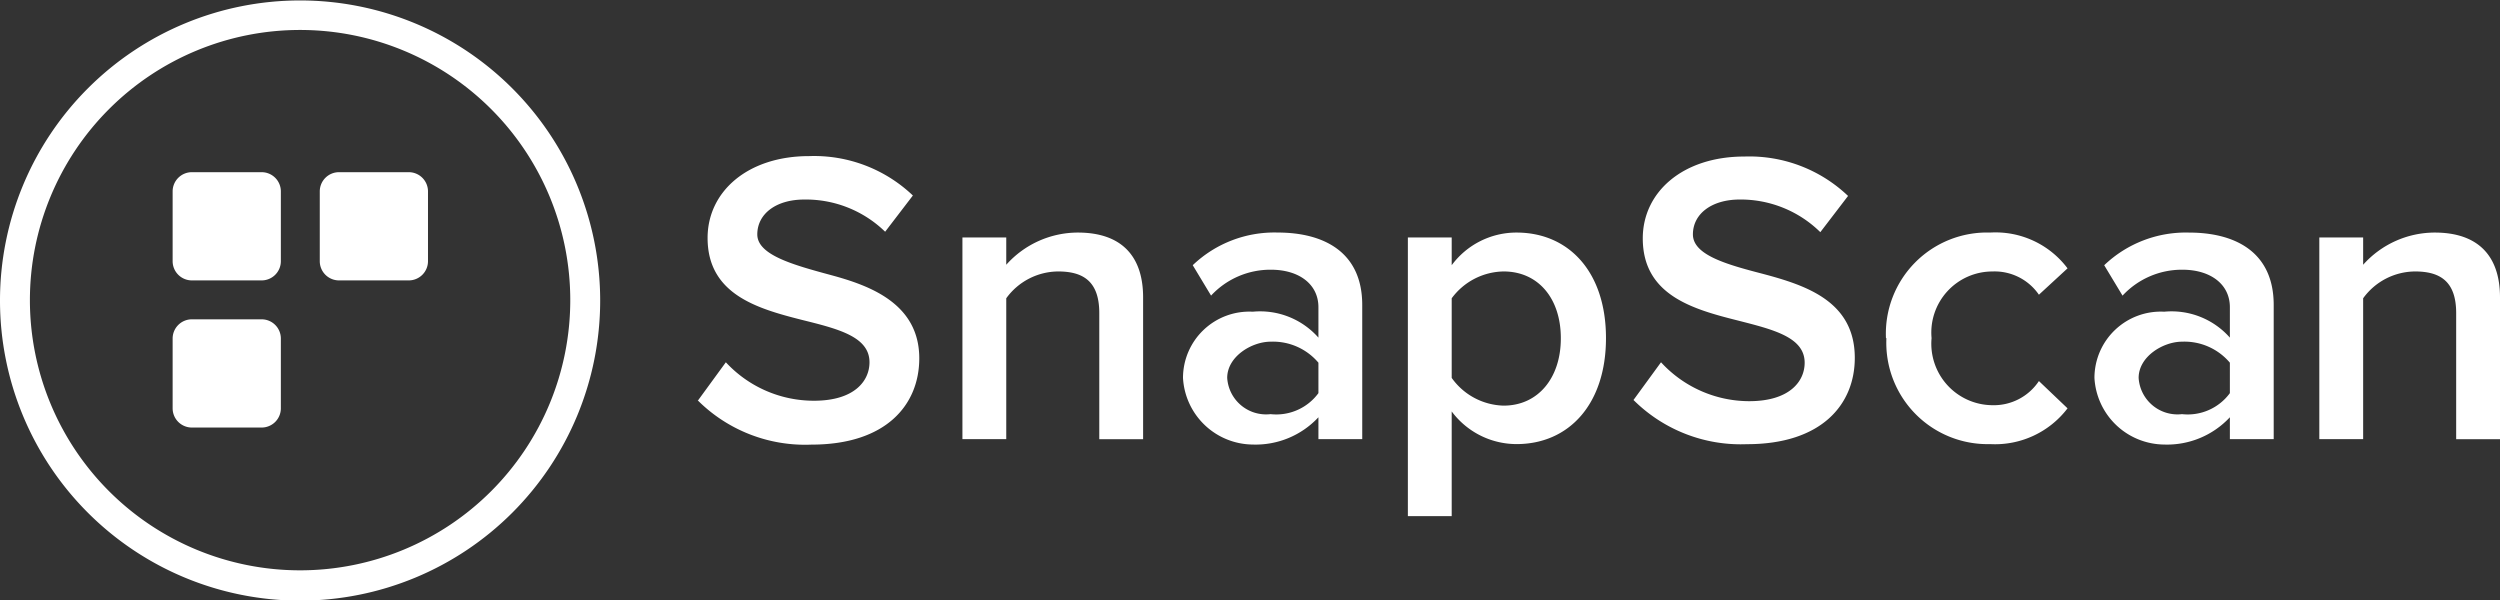 <svg xmlns="http://www.w3.org/2000/svg" xmlns:xlink="http://www.w3.org/1999/xlink" width="133.244" height="32" viewBox="0 0 133.244 32"><rect x="0" y="0" width="133.244" height="32" fill="#333333" stroke="none"/><defs><clipPath id="a"><rect width="133.244" height="32" fill="none"/></clipPath></defs><g transform="translate(66.622 16)"><g transform="translate(-66.622 -16)" clip-path="url(#a)"><path d="M156.024,47.915l1.478-2.026a6.388,6.388,0,0,0,4.7,2.05c2.145,0,2.956-1.049,2.956-2.05,0-1.382-1.716-1.788-3.623-2.264-2.36-.6-5.006-1.359-5.006-4.362,0-2.479,2.145-4.362,5.411-4.362a7.629,7.629,0,0,1,5.53,2.1l-1.478,1.931a6.054,6.054,0,0,0-4.314-1.716c-1.5,0-2.5.763-2.5,1.859s1.907,1.621,3.933,2.169,4.7,1.5,4.7,4.434c0,2.479-1.764,4.6-5.745,4.6A8.1,8.1,0,0,1,156,47.915" transform="translate(-118.816 -26.581)" fill="#fff"/><path d="M222.494,63.012V56.29c0-1.692-.858-2.217-2.193-2.217a3.442,3.442,0,0,0-2.765,1.43v7.508H215.2V52.262h2.336v1.454A5.125,5.125,0,0,1,221.35,52c2.312,0,3.48,1.239,3.48,3.456v7.556Z" transform="translate(-163.905 -39.605)" fill="#fff"/><path d="M271.722,63V61.836a4.575,4.575,0,0,1-3.5,1.454,3.758,3.758,0,0,1-3.718-3.552,3.536,3.536,0,0,1,3.718-3.528,4.147,4.147,0,0,1,3.5,1.382V55.972c0-1.239-1.049-2-2.527-2A4.314,4.314,0,0,0,266,55.352l-.977-1.621a6.293,6.293,0,0,1,4.529-1.74c2.407,0,4.505,1,4.505,3.861V63Zm0-2.455V58.928a3.171,3.171,0,0,0-2.55-1.12c-1,0-2.312.787-2.312,1.931a2.077,2.077,0,0,0,2.312,1.931,2.788,2.788,0,0,0,2.55-1.12" transform="translate(-201.453 -39.597)" fill="#fff"/><path d="M317.136,61.534v5.578H314.8V52.262h2.336V53.74A4.291,4.291,0,0,1,320.592,52c2.789,0,4.767,2.1,4.767,5.625s-1.978,5.649-4.767,5.649a4.314,4.314,0,0,1-3.456-1.74m5.816-3.909c0-2.1-1.192-3.552-3.051-3.552a3.5,3.5,0,0,0-2.765,1.43v4.243a3.5,3.5,0,0,0,2.765,1.478c1.859,0,3.051-1.5,3.051-3.575" transform="translate(-239.764 -39.605)" fill="#fff"/><path d="M365.2,47.991l1.478-2.026a6.388,6.388,0,0,0,4.7,2.074c2.145,0,2.956-1.049,2.956-2.05,0-1.359-1.668-1.764-3.528-2.241-2.384-.6-5.1-1.335-5.1-4.386,0-2.479,2.145-4.362,5.411-4.362a7.629,7.629,0,0,1,5.53,2.1l-1.478,1.931a6.054,6.054,0,0,0-4.291-1.74c-1.5,0-2.5.763-2.5,1.859s1.788,1.6,3.718,2.1c2.336.62,4.91,1.478,4.91,4.481,0,2.479-1.764,4.6-5.745,4.6a8.1,8.1,0,0,1-6.054-2.36" transform="translate(-278.15 -26.657)" fill="#fff"/><path d="M421.7,57.625A5.39,5.39,0,0,1,427.254,52a4.8,4.8,0,0,1,4.124,1.907l-1.526,1.406a2.86,2.86,0,0,0-2.479-1.239,3.256,3.256,0,0,0-3.242,3.552,3.277,3.277,0,0,0,3.242,3.575,2.884,2.884,0,0,0,2.479-1.287l1.526,1.454a4.855,4.855,0,0,1-4.124,1.907,5.4,5.4,0,0,1-5.53-5.649" transform="translate(-321.183 -39.605)" fill="#fff"/><path d="M475.522,63V61.836a4.575,4.575,0,0,1-3.5,1.454,3.758,3.758,0,0,1-3.718-3.552,3.536,3.536,0,0,1,3.718-3.528,4.147,4.147,0,0,1,3.5,1.382V55.972c0-1.239-1.049-2-2.527-2a4.314,4.314,0,0,0-3.194,1.382l-.977-1.621a6.293,6.293,0,0,1,4.529-1.74c2.407,0,4.505,1,4.505,3.861V63Zm0-2.455V58.928a3.171,3.171,0,0,0-2.551-1.12c-1,0-2.312.787-2.312,1.931a2.077,2.077,0,0,0,2.312,1.931,2.788,2.788,0,0,0,2.551-1.12" transform="translate(-356.675 -39.597)" fill="#fff"/><path d="M525.894,63.012V56.29c0-1.692-.858-2.217-2.193-2.217a3.442,3.442,0,0,0-2.765,1.43v7.508H518.6V52.262h2.336v1.454A5.125,5.125,0,0,1,524.75,52c2.312,0,3.48,1.239,3.48,3.456v7.556Z" transform="translate(-394.986 -39.605)" fill="#fff"/><path d="M15.994,32.088A15.994,15.994,0,1,1,31.988,16.094,15.994,15.994,0,0,1,15.994,32.088m0-30.415a14.4,14.4,0,1,0,14.4,14.4,14.4,14.4,0,0,0-14.4-14.4" transform="translate(0 -0.076)" fill="#fff"/><path d="M43.343,44.268H39.625A1.025,1.025,0,0,1,38.6,43.243V39.525A1.025,1.025,0,0,1,39.625,38.5h3.718a1.025,1.025,0,0,1,1.025,1.025v3.718a1.025,1.025,0,0,1-1.025,1.025" transform="translate(-29.399 -29.323)" fill="#fff"/><path d="M43.343,77.168H39.625A1.025,1.025,0,0,1,38.6,76.143V72.425A1.025,1.025,0,0,1,39.625,71.4h3.718a1.025,1.025,0,0,1,1.025,1.025v3.718a1.025,1.025,0,0,1-1.025,1.025" transform="translate(-29.399 -54.381)" fill="#fff"/><path d="M76.243,44.268H72.525A1.025,1.025,0,0,1,71.5,43.243V39.525A1.025,1.025,0,0,1,72.525,38.5h3.718a1.025,1.025,0,0,1,1.025,1.025v3.718a1.025,1.025,0,0,1-1.025,1.025" transform="translate(-54.457 -29.323)" fill="#fff"/></g></g></svg>